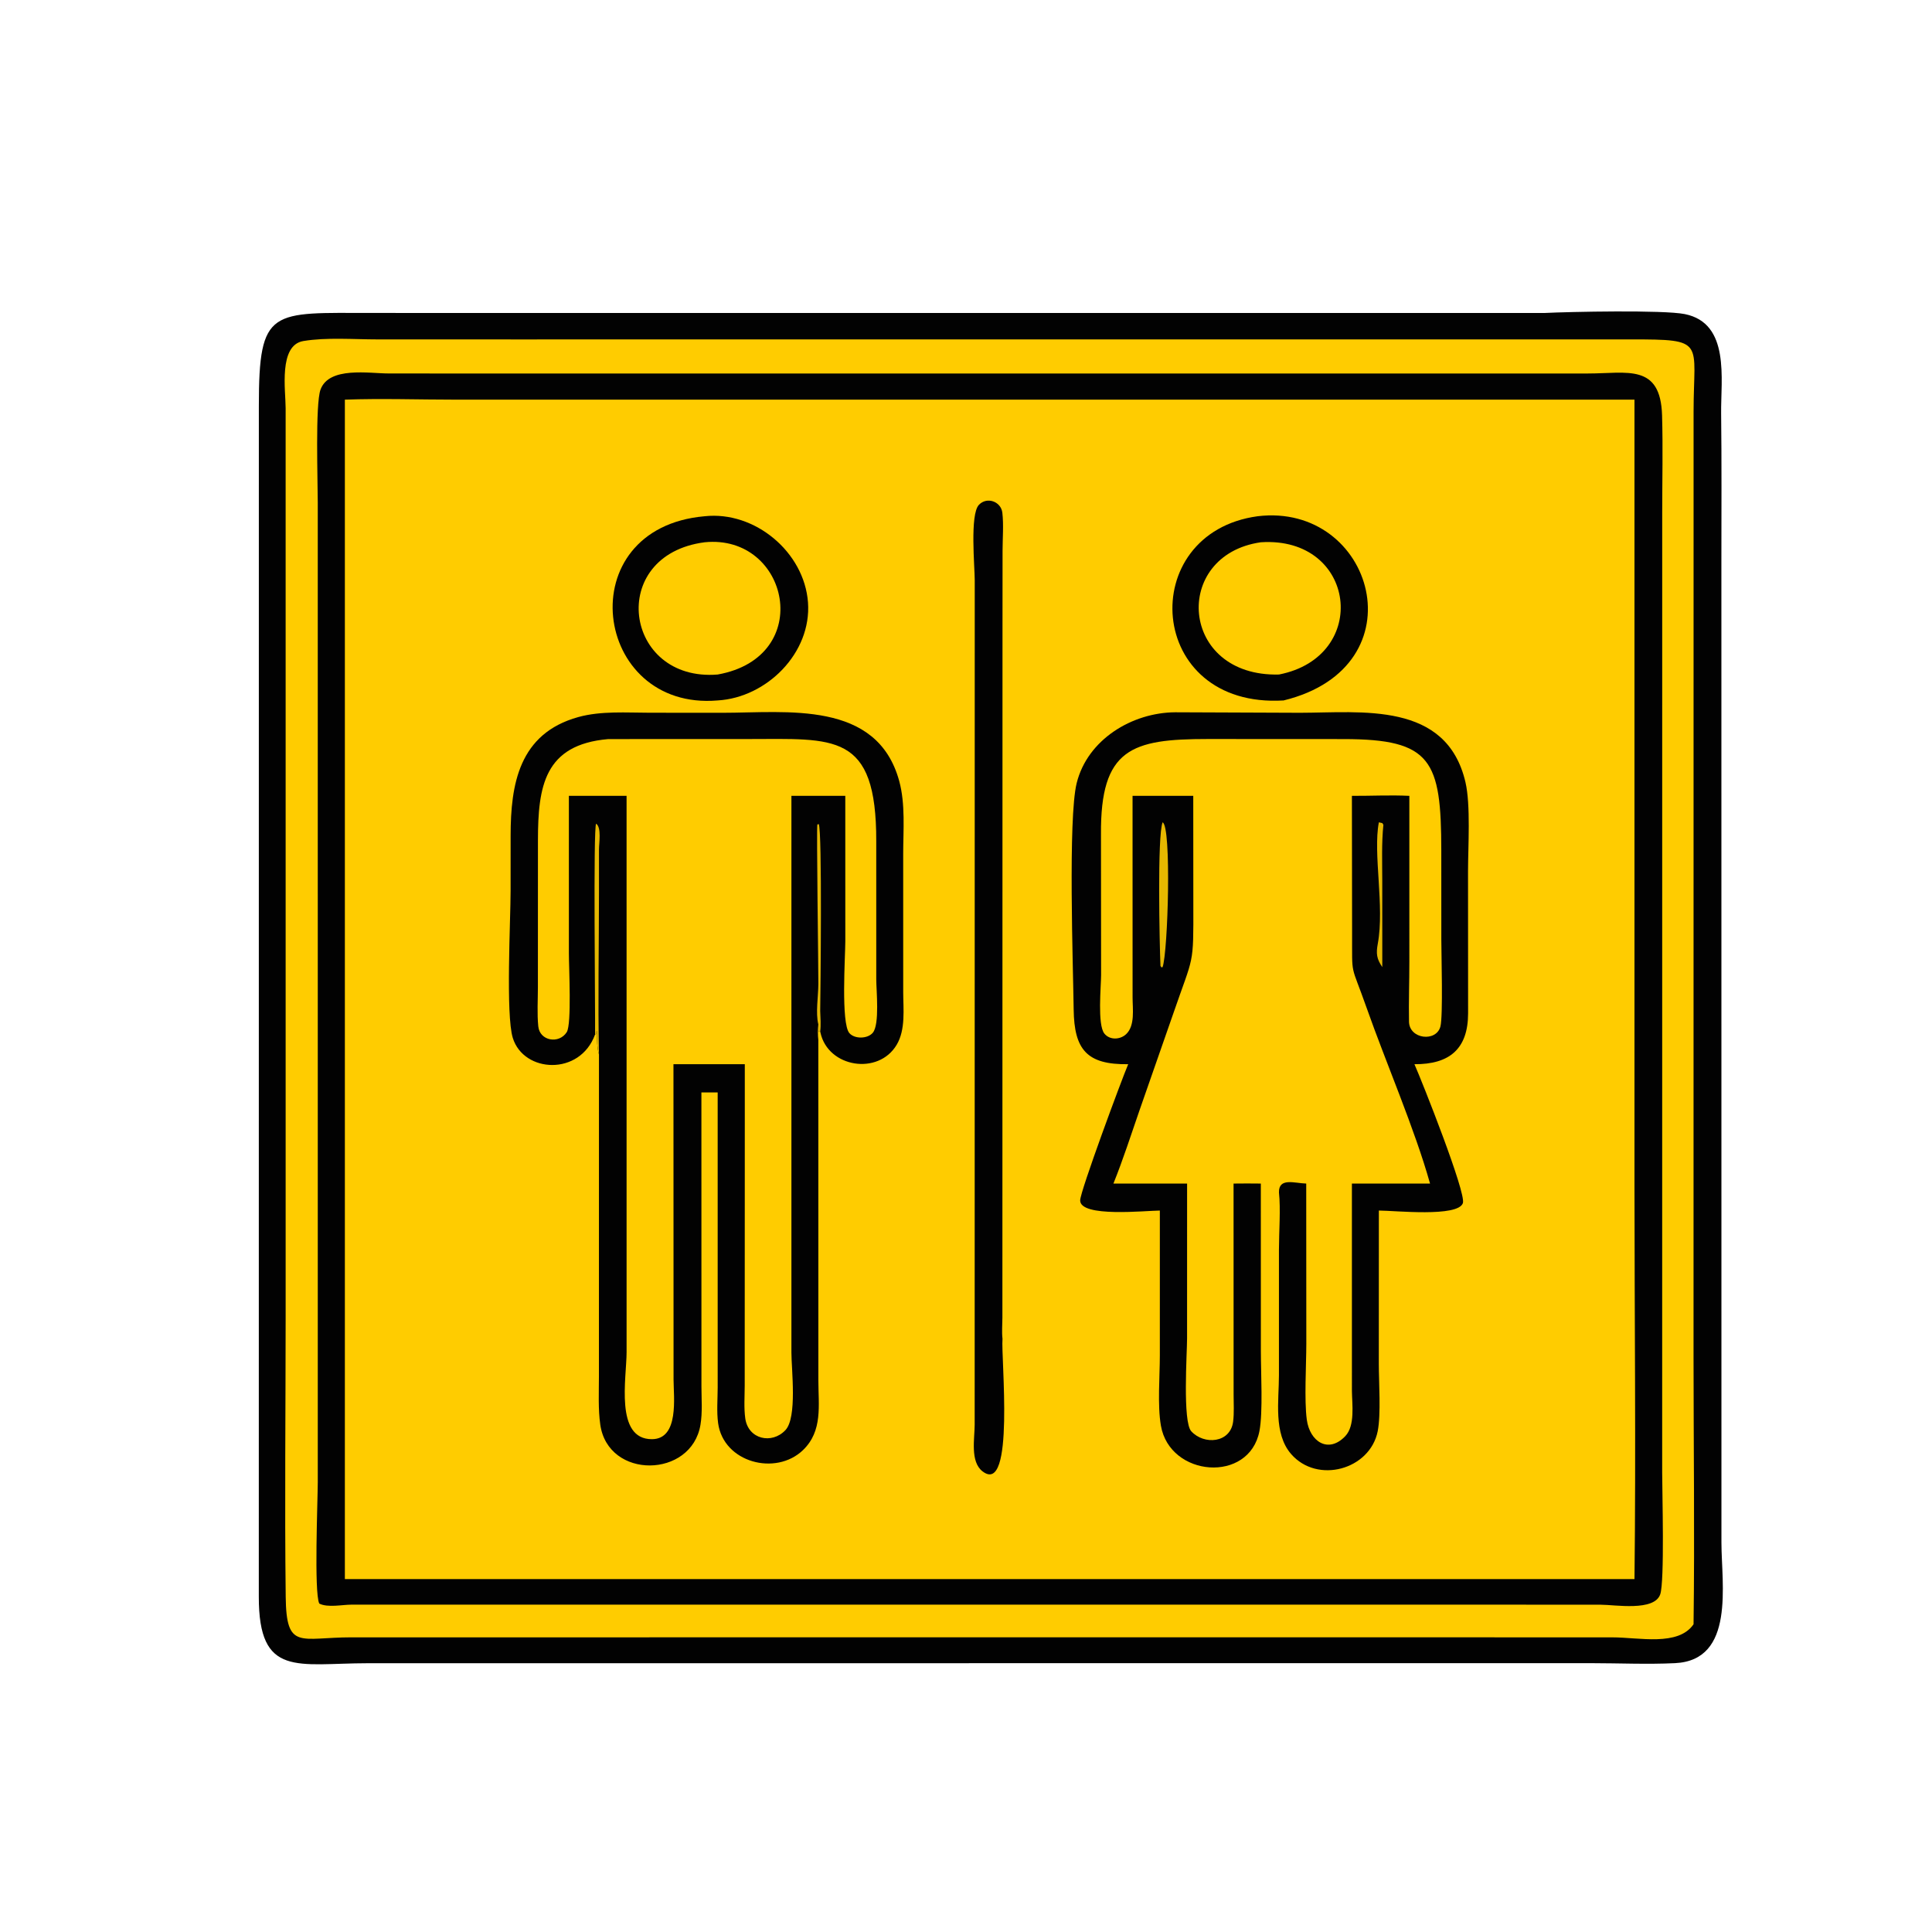 <?xml version="1.0" encoding="utf-8"?>
<svg xmlns="http://www.w3.org/2000/svg" width="400" height="400" viewBox="0 0 1000 1000">
	<path fill="#020202" transform="scale(2 2)"
		d="M399.662 81.002C406.175 80.672 430.471 80.176 436.003 81.282C447.833 83.646 445.319 98.191 445.427 106.987C445.583 119.803 445.495 132.623 445.494 145.44L445.507 399.271C445.508 409.915 449.132 429.672 433.499 430.423C426.359 430.767 419.045 430.431 411.885 430.426L95.177 430.441C76.973 430.455 66.941 434.268 66.979 413.183L66.991 105.024C66.99 79.51 70.188 80.988 96.392 80.993L250.104 81.002L399.662 81.002Z" />
	<path fill="#FC0" transform="scale(2 2)"
		d="M133.025 87.847L422.068 87.837C441.689 87.833 438.3 88.236 438.297 106.513L438.286 351.164C438.287 374.216 438.6 397.315 438.288 420.363C434.306 426.138 424.162 423.747 417.308 423.748L379.921 423.738L90.986 423.741C77.649 423.742 74.11 427.197 73.942 413.285C73.65 389.067 73.927 364.814 73.926 340.591L73.923 105.616C73.923 101.053 72.043 89.345 78.499 88.262C84.439 87.266 91.611 87.838 97.686 87.838L133.025 87.847Z" />
	<path fill="#020202" transform="scale(2 2)"
		d="M123.394 96.668L411.001 96.66C421.093 96.657 429.757 93.993 430.143 107.533C430.38 115.833 430.183 124.186 430.179 132.491L430.171 381.126C430.17 386.25 430.821 409.262 429.665 412.616C428.124 417.089 417.916 415.302 414.325 415.3L389.375 415.283L90.922 415.282C88.583 415.291 84.769 416.114 82.626 415C81.238 412.13 82.239 388.284 82.239 383.538L82.235 129.951C82.232 124.382 81.58 104.63 82.942 100.853C85.138 94.769 95.553 96.654 100.619 96.653L123.394 96.668Z" />
	<path fill="#FC0" transform="scale(2 2)"
		d="M352.014 103.429L423.003 103.429L423.002 306.992C423.003 340.871 423.395 374.8 423.003 408.673L160.625 408.673L89.251 408.673L89.251 103.429C98.725 103.09 108.345 103.426 117.833 103.427L352.014 103.429Z" />
	<path fill="#020202" transform="scale(2 2)"
		d="M259.445 346.472C259.018 351.194 262.713 387.288 254.279 380.787C251.027 378.281 252.242 372.265 252.243 368.749L252.261 150.177C252.263 146.664 250.971 133.168 253.332 130.663C255.41 128.456 259.071 129.785 259.406 132.694C259.767 135.835 259.471 139.288 259.464 142.469L259.445 162.629L259.419 341.036C259.413 342.808 259.238 344.727 259.445 346.472Z" />
	<path fill="#020202" transform="scale(2 2)"
		d="M182.364 133.604C195.384 132.186 208.154 142.9 209.108 155.894C210.067 168.961 198.442 180.533 185.733 181.274C153.3 184.041 147.13 136.681 182.364 133.604Z" />
	<path fill="#FC0" transform="scale(2 2)"
		d="M182.364 140.339C204.196 138.142 211.143 170.02 185.733 174.566C161.436 176.543 156.931 143.647 182.364 140.339Z" />
	<path fill="#020202" transform="scale(2 2)"
		d="M325.459 133.604C355.509 129.95 367.936 172.536 332.197 181.274C296.456 183.437 293.769 137.934 325.459 133.604Z" />
	<path fill="#FC0" transform="scale(2 2)"
		d="M326.299 140.339C351.05 138.716 354.772 169.916 330.996 174.566C305.222 175.22 303.171 143.656 326.299 140.339Z" />
	<path fill="#020202" transform="scale(2 2)"
		d="M291.976 275.416C281.276 275.56 277.997 271.666 277.864 261.238C277.722 250.066 276.389 211.816 278.638 202.693C281.431 191.37 293.004 184.4 304.169 184.338L336.444 184.469C352.39 184.445 374.354 181.438 379.256 202.42C380.635 208.321 379.934 219.088 379.924 225.414L379.942 262.269C379.927 271.469 375.118 275.469 366.054 275.416C368.055 279.924 379.469 308.715 378.596 311.353C377.365 315.068 360.925 313.295 356.848 313.288L356.835 352.947C356.834 357.722 357.424 366.026 356.547 370.403C354.552 380.366 340.917 384.116 334.136 376.3C329.517 370.975 330.994 362.389 330.989 355.923L330.991 323.338C330.999 318.879 331.452 312.845 330.996 308.61C330.903 304.66 335.094 306.234 338.05 306.305L338.074 347.766C338.07 353.233 337.516 362.355 338.199 367.416C338.962 373.061 343.745 376.278 348.138 371.696C350.755 368.967 349.908 363.394 349.875 359.983L349.872 306.305L370.093 306.305C366.195 292.353 358.68 275.013 353.712 260.915C349.443 248.801 349.963 253.266 349.921 241.436L349.872 205.964C354.816 205.991 359.802 205.725 364.738 205.964L364.739 248.95C364.745 254.087 364.55 259.29 364.65 264.417C364.74 268.96 371.714 269.747 372.779 265.654C373.48 262.96 373.015 247.045 373.015 243.29L373.006 220.1C372.983 196.759 370.502 191.286 347.758 191.274L312.553 191.256C292.896 191.257 284.748 193.689 284.932 215.973L284.963 252.335C284.958 255.286 283.971 265.198 285.812 267.489C287.212 269.231 289.902 269.091 291.445 267.64C293.796 265.428 293.112 261.054 293.111 258.175L293.103 205.964L308.813 205.964L308.833 234.051C308.871 250.25 308.927 246.953 303.683 262.198L294.907 287.341C292.717 293.665 290.653 300.096 288.152 306.305L307.219 306.305L307.213 346.336C307.213 350.149 306.027 367.921 308.293 370.402C311.587 374.012 318.439 373.499 319.134 367.906C319.416 365.644 319.257 363.211 319.257 360.928L319.244 306.305C321.593 306.251 323.949 306.296 326.299 306.305L326.311 349.811C326.312 355.122 326.88 365.515 325.938 370.372C323.305 383.949 302.741 382.292 300.442 368.957C299.526 363.645 300.163 356.315 300.166 350.789L300.168 313.288C296.588 313.302 279.486 315.156 279.546 310.641C279.578 308.248 290.261 279.448 291.976 275.416Z" />
	<path fill="#E6B800" transform="scale(2 2)"
		d="M356.848 212.815L357.746 213.017L358.021 213.456C357.532 218.258 357.726 223.185 357.729 228.008L357.737 250.282C356.269 248.142 356.1 246.777 356.568 244.248C358.361 234.537 355.289 220.871 356.848 212.815Z" />
	<path fill="#E6B800" transform="scale(2 2)"
		d="M300.88 212.815C303.229 213.795 302.271 246.43 300.88 250.282L300.557 250.351L300.327 249.967C300.087 244.416 299.481 216.277 300.88 212.815Z" />
	<path fill="#020202" transform="scale(2 2)"
		d="M154.001 267.735C150.062 278.523 135.516 277.684 132.711 268.613C130.853 262.605 132.142 238.177 132.142 230.54L132.148 216.267C132.162 203.033 134.27 189.84 149.662 185.575C155.554 183.942 162.136 184.455 168.198 184.457L186.966 184.47C203.623 184.47 226.971 181.133 232.717 202.129C234.343 208.073 233.754 214.887 233.745 221.001L233.751 256.72C233.755 261.127 234.417 266.443 232.051 270.405C227.29 278.377 214.321 276.265 212.342 267.289L212.27 266.949L211.941 266.736C211.664 267.424 211.776 268.365 211.782 269.099L211.79 357.209C211.798 363.718 212.963 370.311 207.832 375.27C200.792 382.074 187.233 378.511 185.848 368.308C185.443 365.329 185.729 362.128 185.735 359.12L185.733 282.719L181.523 282.719L181.533 358.879C181.541 362.143 181.819 365.5 181.281 368.733C178.97 382.612 157.375 382.936 155.351 368.689C154.78 364.665 155.001 360.382 155.001 356.321L155.012 272.896C154.538 271.348 154.453 268.893 154.509 267.267L154.528 266.834L154.148 267.269C154.379 267.485 154.343 267.371 154.372 267.546L154.001 267.735Z" />
	<path fill="#E6B800" transform="scale(2 2)"
		d="M154.001 267.735C154.088 261.92 153.503 214.316 154.271 213.162C155.713 214.136 155.015 218.256 155.016 219.792L155.016 230.883C155.008 244.871 154.728 258.915 155.012 272.896C154.538 271.348 154.453 268.893 154.509 267.267L154.528 266.834L154.148 267.269C154.379 267.485 154.343 267.371 154.372 267.546L154.001 267.735Z" />
	<path fill="#E6B800" transform="scale(2 2)"
		d="M211.782 265.115C211.04 262.17 211.776 257.795 211.793 254.663C211.81 251.51 211.286 214.047 211.527 213.38L211.89 213.267C212.82 214.973 212.338 257.229 212.27 261.648C212.338 263.358 212.49 265.256 212.27 266.949L211.941 266.736C211.664 267.424 211.776 268.365 211.782 269.099C211.57 267.814 211.646 266.401 211.782 265.115Z" />
	<path fill="#FC0" transform="scale(2 2)"
		d="M157.411 191.275L193.549 191.264C215.913 191.263 226.84 189.334 226.773 217.721L226.776 253.479C226.779 256.282 227.687 265.098 225.89 267.263C224.555 268.871 221.208 268.946 219.827 267.381C217.603 264.861 218.763 247.399 218.767 243.61L218.761 205.964L204.819 205.964L204.818 350.043C204.82 354.445 206.359 366.848 203.261 370.125C199.73 373.86 193.624 372.483 192.875 367.076C192.497 364.341 192.725 361.377 192.73 358.61L192.755 290.875L192.755 275.416L174.291 275.416L174.316 357.069C174.334 361.588 175.786 372.409 168.746 372.458C159.041 372.524 162.162 356.622 162.162 349.908L162.158 205.964L147.226 205.964L147.227 246.763C147.225 250.336 147.979 265.061 146.674 267.117C144.687 270.246 139.689 269.422 139.307 265.623C138.973 262.305 139.208 258.778 139.208 255.431L139.22 217.5C139.233 203.539 140.829 192.706 157.411 191.275Z" />
</svg>